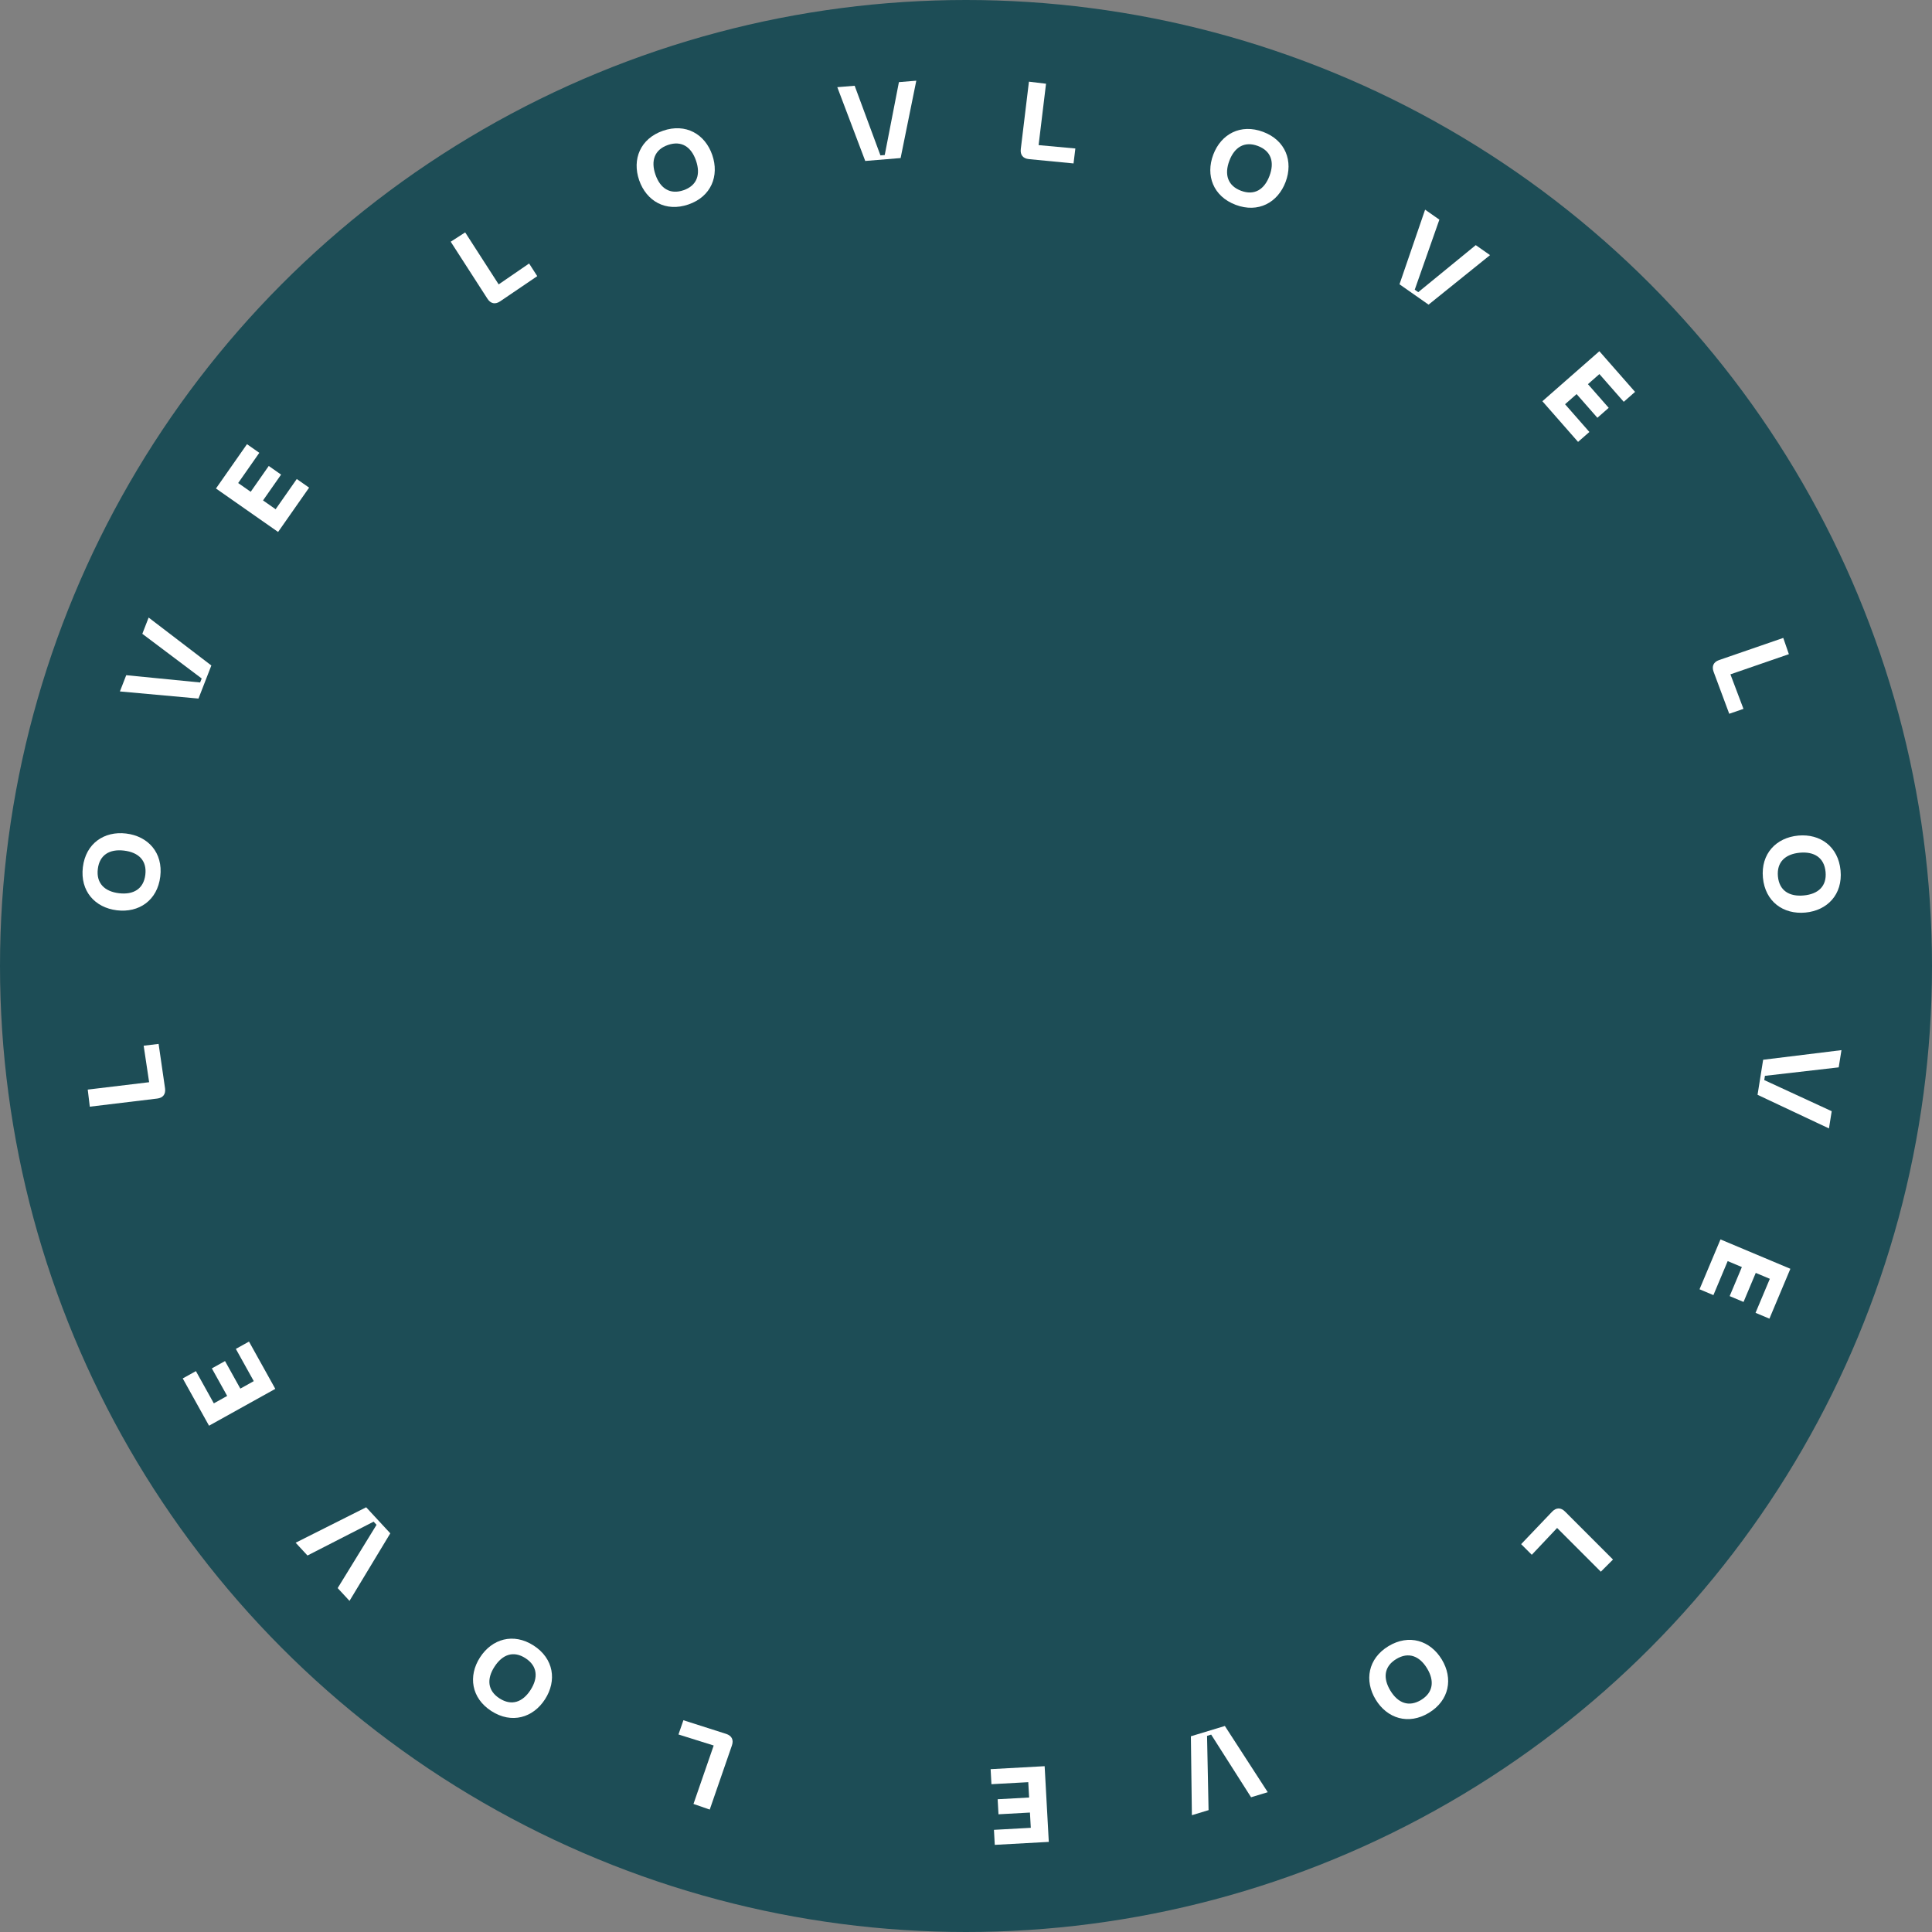 <svg width="125" height="125" viewBox="0 0 125 125" fill="none" xmlns="http://www.w3.org/2000/svg">
<rect x="0" y="0" width="125" height="125" fill="#808080" stroke="none"/>
<circle cx="62.5" cy="62.5" r="62.5" fill="#1D4D56"/>
<path d="M66.569 10.295L69.458 10.574L69.575 9.607L67.197 9.389L67.678 5.417L66.572 5.284L66.045 9.643C65.999 10.023 66.188 10.256 66.569 10.295Z" fill="white"/>
<path d="M78.497 10.008C77.992 11.349 78.493 12.705 79.951 13.254C81.403 13.801 82.674 13.112 83.179 11.77C83.681 10.435 83.181 9.079 81.728 8.533C80.27 7.984 78.999 8.673 78.497 10.008ZM79.539 10.4C79.87 9.521 80.519 9.118 81.385 9.444C82.251 9.77 82.468 10.499 82.137 11.378C81.804 12.264 81.16 12.668 80.294 12.342C79.428 12.016 79.205 11.286 79.539 10.4Z" fill="white"/>
<path d="M92.204 13.565L90.547 18.393L92.428 19.71L96.405 16.506L95.481 15.86L91.761 18.903L91.533 18.744L93.127 14.211L92.204 13.565Z" fill="white"/>
<path d="M99.792 25.959L102.1 28.59L102.833 27.948L101.259 26.154L102.006 25.497L103.351 27.03L104.083 26.387L102.739 24.855L103.481 24.203L105.056 25.997L105.788 25.355L103.479 22.724L99.792 25.959Z" fill="white"/>
<path d="M110.869 43.461L111.881 46.181L112.802 45.864L111.958 43.63L115.74 42.325L115.377 41.273L111.226 42.705C110.865 42.83 110.738 43.102 110.869 43.461Z" fill="white"/>
<path d="M116.344 54.062C114.917 54.195 113.917 55.238 114.061 56.79C114.205 58.335 115.38 59.176 116.808 59.043C118.228 58.911 119.228 57.868 119.084 56.323C118.94 54.771 117.765 53.93 116.344 54.062ZM116.447 55.17C117.383 55.084 118.029 55.492 118.114 56.413C118.2 57.335 117.64 57.848 116.704 57.935C115.762 58.023 115.117 57.621 115.031 56.7C114.946 55.778 115.505 55.258 116.447 55.17Z" fill="white"/>
<path d="M119.142 67.944L114.075 68.566L113.713 70.834L118.333 73.009L118.511 71.895L114.147 69.881L114.191 69.606L118.964 69.058L119.142 67.944Z" fill="white"/>
<path d="M111.315 80.19L109.959 83.416L110.857 83.794L111.781 81.593L112.699 81.979L111.909 83.858L112.807 84.236L113.597 82.356L114.508 82.739L113.583 84.939L114.481 85.317L115.837 82.09L111.315 80.19Z" fill="white"/>
<path d="M100.421 97.806L98.418 99.906L99.106 100.595L100.745 98.859L103.573 101.689L104.361 100.902L101.257 97.797C100.987 97.526 100.687 97.531 100.421 97.806Z" fill="white"/>
<path d="M93.283 107.367C92.54 106.142 91.164 105.699 89.831 106.507C88.505 107.312 88.263 108.737 89.006 109.962C89.746 111.182 91.122 111.625 92.449 110.82C93.781 110.011 94.023 108.586 93.283 107.367ZM92.332 107.945C92.819 108.748 92.734 109.507 91.943 109.987C91.152 110.467 90.445 110.188 89.958 109.385C89.467 108.576 89.546 107.82 90.337 107.34C91.128 106.86 91.841 107.136 92.332 107.945Z" fill="white"/>
<path d="M82.023 115.955L79.248 111.67L77.05 112.337L77.115 117.443L78.194 117.116L78.096 112.31L78.363 112.229L80.944 116.282L82.023 115.955Z" fill="white"/>
<path d="M67.588 114.272L64.093 114.464L64.146 115.437L66.529 115.306L66.584 116.299L64.548 116.411L64.602 117.384L66.637 117.272L66.692 118.259L64.308 118.39L64.362 119.362L67.857 119.17L67.588 114.272Z" fill="white"/>
<path d="M46.981 112.182L44.216 111.299L43.897 112.22L46.176 112.934L44.868 116.715L45.92 117.079L47.355 112.93C47.48 112.568 47.345 112.3 46.981 112.182Z" fill="white"/>
<path d="M35.261 109.945C36.038 108.741 35.834 107.31 34.524 106.465C33.22 105.624 31.833 106.03 31.056 107.234C30.283 108.433 30.487 109.864 31.791 110.705C33.101 111.55 34.488 111.144 35.261 109.945ZM34.325 109.342C33.816 110.132 33.096 110.388 32.319 109.886C31.541 109.385 31.483 108.627 31.992 107.838C32.505 107.042 33.219 106.782 33.996 107.284C34.774 107.785 34.838 108.547 34.325 109.342Z" fill="white"/>
<path d="M22.613 103.576L25.252 99.206L23.691 97.521L19.128 99.814L19.894 100.641L24.173 98.451L24.362 98.655L21.847 102.749L22.613 103.576Z" fill="white"/>
<path d="M17.812 89.859L16.11 86.8L15.259 87.273L16.419 89.359L15.55 89.843L14.559 88.061L13.707 88.535L14.698 90.316L13.835 90.797L12.675 88.711L11.823 89.184L13.524 92.243L17.812 89.859Z" fill="white"/>
<path d="M10.678 70.413L10.262 67.541L9.295 67.657L9.649 70.019L5.677 70.496L5.81 71.602L10.169 71.077C10.549 71.032 10.73 70.793 10.678 70.413Z" fill="white"/>
<path d="M7.563 58.896C8.986 59.068 10.184 58.259 10.37 56.711C10.556 55.171 9.584 54.1 8.161 53.929C6.745 53.758 5.547 54.567 5.361 56.108C5.175 57.655 6.146 58.725 7.563 58.896ZM7.696 57.791C6.763 57.678 6.218 57.143 6.329 56.224C6.439 55.306 7.095 54.922 8.028 55.034C8.967 55.148 9.513 55.676 9.403 56.595C9.292 57.514 8.635 57.904 7.696 57.791Z" fill="white"/>
<path d="M7.758 44.736L12.842 45.197L13.674 43.057L9.617 39.956L9.208 41.007L13.049 43.897L12.948 44.156L8.167 43.685L7.758 44.736Z" fill="white"/>
<path d="M17.993 34.418L19.999 31.551L19.201 30.992L17.833 32.948L17.018 32.377L18.186 30.707L17.388 30.148L16.22 31.819L15.41 31.252L16.778 29.297L15.98 28.738L13.973 31.606L17.993 34.418Z" fill="white"/>
<path d="M32.359 19.497L34.76 17.867L34.233 17.048L32.264 18.4L30.097 15.036L29.161 15.639L31.539 19.33C31.747 19.652 32.041 19.71 32.359 19.497Z" fill="white"/>
<path d="M41.353 11.658C41.822 13.013 43.073 13.736 44.546 13.227C46.013 12.72 46.55 11.379 46.082 10.024C45.616 8.676 44.365 7.952 42.898 8.459C41.425 8.968 40.887 10.31 41.353 11.658ZM42.406 11.295C42.099 10.407 42.342 9.682 43.216 9.38C44.091 9.078 44.723 9.5 45.03 10.388C45.339 11.282 45.103 12.004 44.228 12.306C43.353 12.609 42.715 12.189 42.406 11.295Z" fill="white"/>
<path d="M54.173 5.64L55.981 10.414L58.27 10.226L59.284 5.221L58.16 5.313L57.242 10.031L56.964 10.054L55.296 5.548L54.173 5.64Z" fill="white"/>
</svg>
